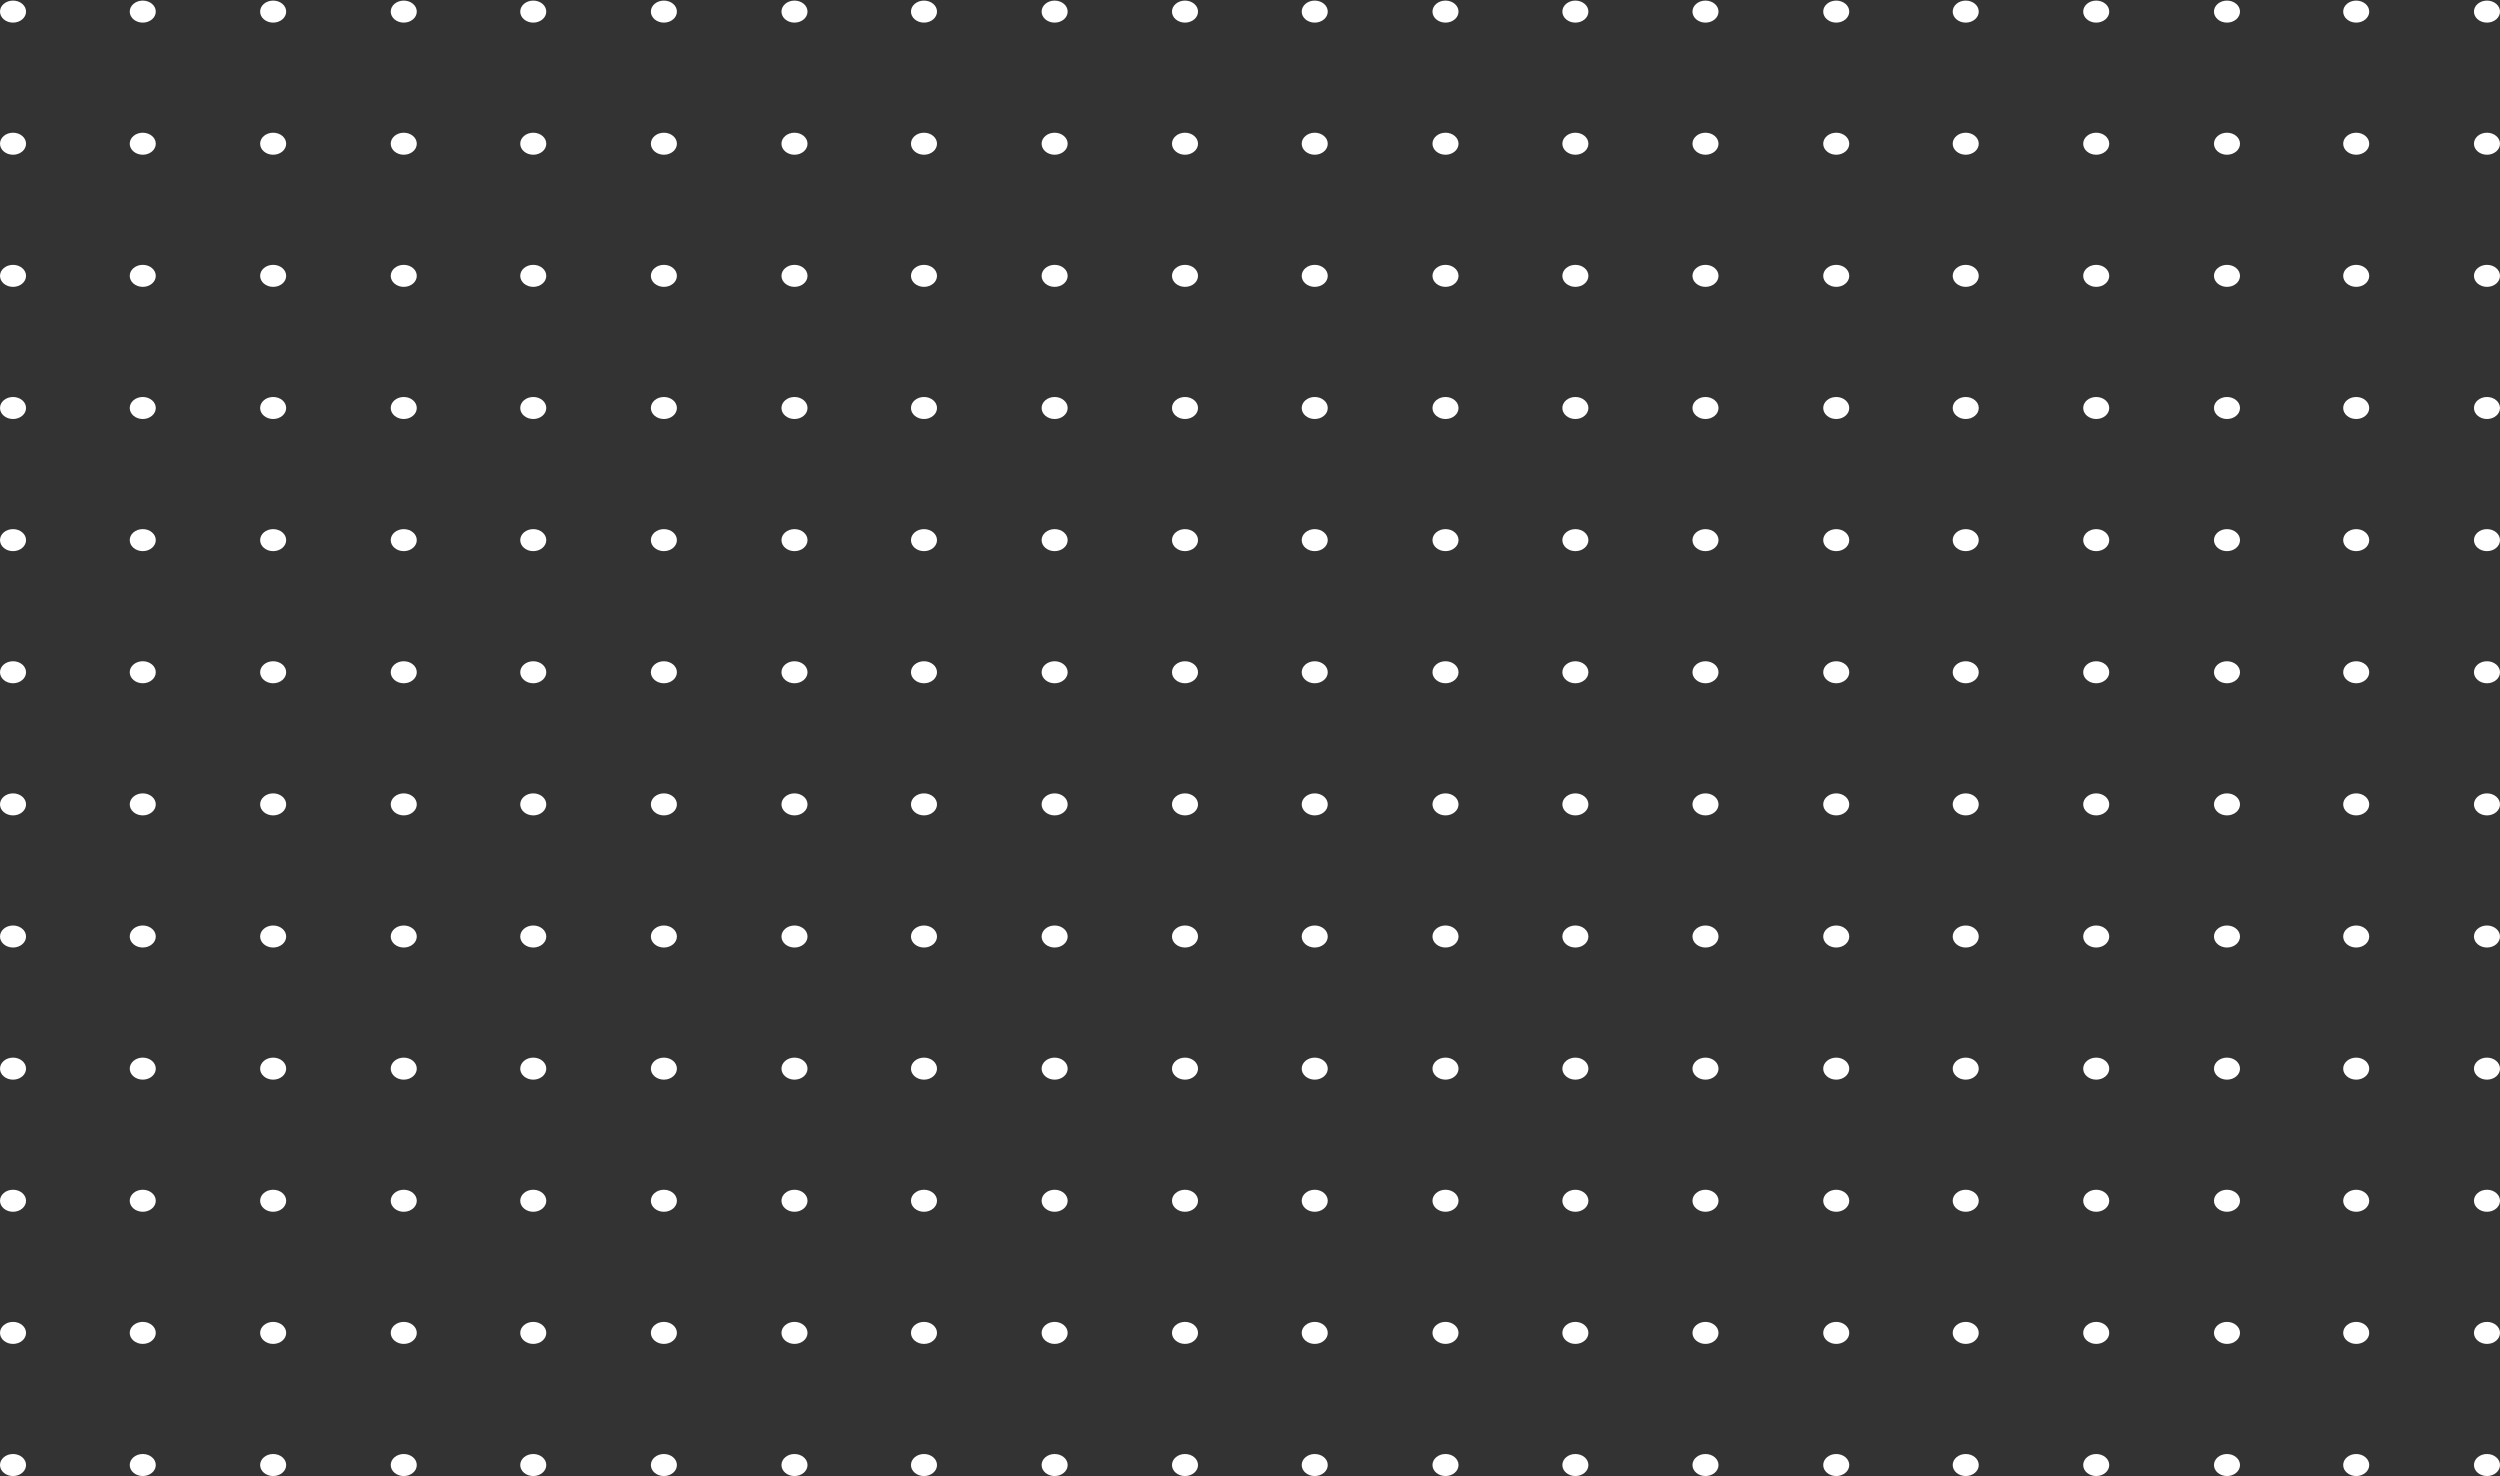 <svg width="459" height="271" viewBox="0 0 459 271" fill="none" xmlns="http://www.w3.org/2000/svg">
<rect x="0" y="0" width="459" height="271" fill="#333333" stroke="none"/>
<ellipse rx="2.391" ry="2.022" transform="matrix(-1 0 0 1 456.608 2.131)" fill="white"/>
<ellipse rx="2.391" ry="2.022" transform="matrix(-1 0 0 1 456.608 26.387)" fill="white"/>
<ellipse rx="2.391" ry="2.022" transform="matrix(-1 0 0 1 456.608 50.647)" fill="white"/>
<ellipse rx="2.391" ry="2.022" transform="matrix(-1 0 0 1 456.608 74.909)" fill="white"/>
<ellipse rx="2.391" ry="2.022" transform="matrix(-1 0 0 1 456.608 99.168)" fill="white"/>
<ellipse rx="2.391" ry="2.022" transform="matrix(-1 0 0 1 456.608 123.426)" fill="white"/>
<ellipse rx="2.391" ry="2.022" transform="matrix(-1 0 0 1 456.608 147.685)" fill="white"/>
<ellipse rx="2.391" ry="2.022" transform="matrix(-1 0 0 1 456.608 171.944)" fill="white"/>
<ellipse rx="2.391" ry="2.022" transform="matrix(-1 0 0 1 456.608 196.202)" fill="white"/>
<ellipse rx="2.391" ry="2.022" transform="matrix(-1 0 0 1 456.608 220.46)" fill="white"/>
<ellipse rx="2.391" ry="2.022" transform="matrix(-1 0 0 1 456.608 244.721)" fill="white"/>
<ellipse rx="2.391" ry="2.022" transform="matrix(-1 0 0 1 456.608 268.978)" fill="white"/>
<ellipse rx="2.391" ry="2.022" transform="matrix(-1 0 0 1 432.6 2.131)" fill="white"/>
<ellipse rx="2.391" ry="2.022" transform="matrix(-1 0 0 1 432.6 26.388)" fill="white"/>
<ellipse rx="2.391" ry="2.022" transform="matrix(-1 0 0 1 432.6 50.647)" fill="white"/>
<ellipse rx="2.391" ry="2.022" transform="matrix(-1 0 0 1 432.6 74.909)" fill="white"/>
<ellipse rx="2.391" ry="2.022" transform="matrix(-1 0 0 1 432.6 99.168)" fill="white"/>
<ellipse rx="2.391" ry="2.022" transform="matrix(-1 0 0 1 432.6 123.426)" fill="white"/>
<ellipse rx="2.391" ry="2.022" transform="matrix(-1 0 0 1 432.6 147.685)" fill="white"/>
<ellipse rx="2.391" ry="2.022" transform="matrix(-1 0 0 1 432.6 171.944)" fill="white"/>
<ellipse rx="2.391" ry="2.022" transform="matrix(-1 0 0 1 432.6 196.202)" fill="white"/>
<ellipse rx="2.391" ry="2.022" transform="matrix(-1 0 0 1 432.6 220.46)" fill="white"/>
<ellipse rx="2.391" ry="2.022" transform="matrix(-1 0 0 1 432.6 244.721)" fill="white"/>
<ellipse rx="2.391" ry="2.022" transform="matrix(-1 0 0 1 432.6 268.978)" fill="white"/>
<ellipse rx="2.391" ry="2.022" transform="matrix(-1 0 0 1 408.874 2.131)" fill="white"/>
<ellipse rx="2.391" ry="2.022" transform="matrix(-1 0 0 1 408.875 26.388)" fill="white"/>
<ellipse rx="2.391" ry="2.022" transform="matrix(-1 0 0 1 408.875 50.647)" fill="white"/>
<ellipse rx="2.391" ry="2.022" transform="matrix(-1 0 0 1 408.875 74.909)" fill="white"/>
<ellipse rx="2.391" ry="2.022" transform="matrix(-1 0 0 1 408.875 99.168)" fill="white"/>
<ellipse rx="2.391" ry="2.022" transform="matrix(-1 0 0 1 408.875 123.426)" fill="white"/>
<ellipse rx="2.391" ry="2.022" transform="matrix(-1 0 0 1 408.875 147.685)" fill="white"/>
<ellipse rx="2.391" ry="2.022" transform="matrix(-1 0 0 1 408.875 171.944)" fill="white"/>
<ellipse rx="2.391" ry="2.022" transform="matrix(-1 0 0 1 408.875 196.202)" fill="white"/>
<ellipse rx="2.391" ry="2.022" transform="matrix(-1 0 0 1 408.875 220.46)" fill="white"/>
<ellipse rx="2.391" ry="2.022" transform="matrix(-1 0 0 1 408.875 244.721)" fill="white"/>
<ellipse rx="2.391" ry="2.022" transform="matrix(-1 0 0 1 408.875 268.978)" fill="white"/>
<ellipse rx="2.391" ry="2.022" transform="matrix(-1 0 0 1 384.866 2.131)" fill="white"/>
<ellipse rx="2.391" ry="2.022" transform="matrix(-1 0 0 1 384.866 26.388)" fill="white"/>
<ellipse rx="2.391" ry="2.022" transform="matrix(-1 0 0 1 384.866 50.647)" fill="white"/>
<ellipse rx="2.391" ry="2.022" transform="matrix(-1 0 0 1 384.866 74.909)" fill="white"/>
<ellipse rx="2.391" ry="2.022" transform="matrix(-1 0 0 1 384.866 99.168)" fill="white"/>
<ellipse rx="2.391" ry="2.022" transform="matrix(-1 0 0 1 384.866 123.426)" fill="white"/>
<ellipse rx="2.391" ry="2.022" transform="matrix(-1 0 0 1 384.866 147.685)" fill="white"/>
<ellipse rx="2.391" ry="2.022" transform="matrix(-1 0 0 1 384.866 171.944)" fill="white"/>
<ellipse rx="2.391" ry="2.022" transform="matrix(-1 0 0 1 384.866 196.202)" fill="white"/>
<ellipse rx="2.391" ry="2.022" transform="matrix(-1 0 0 1 384.866 220.46)" fill="white"/>
<ellipse rx="2.391" ry="2.022" transform="matrix(-1 0 0 1 384.866 244.721)" fill="white"/>
<ellipse rx="2.391" ry="2.022" transform="matrix(-1 0 0 1 384.866 268.978)" fill="white"/>
<ellipse rx="2.391" ry="2.022" transform="matrix(-1 0 0 1 360.908 2.131)" fill="white"/>
<ellipse rx="2.391" ry="2.022" transform="matrix(-1 0 0 1 360.908 26.388)" fill="white"/>
<ellipse rx="2.391" ry="2.022" transform="matrix(-1 0 0 1 360.908 50.647)" fill="white"/>
<ellipse rx="2.391" ry="2.022" transform="matrix(-1 0 0 1 360.908 74.909)" fill="white"/>
<ellipse rx="2.391" ry="2.022" transform="matrix(-1 0 0 1 360.908 99.168)" fill="white"/>
<ellipse rx="2.391" ry="2.022" transform="matrix(-1 0 0 1 360.908 123.426)" fill="white"/>
<ellipse rx="2.391" ry="2.022" transform="matrix(-1 0 0 1 360.908 147.685)" fill="white"/>
<ellipse rx="2.391" ry="2.022" transform="matrix(-1 0 0 1 360.908 171.944)" fill="white"/>
<ellipse rx="2.391" ry="2.022" transform="matrix(-1 0 0 1 360.908 196.202)" fill="white"/>
<ellipse rx="2.391" ry="2.022" transform="matrix(-1 0 0 1 360.908 220.46)" fill="white"/>
<ellipse rx="2.391" ry="2.022" transform="matrix(-1 0 0 1 360.908 244.721)" fill="white"/>
<ellipse rx="2.391" ry="2.022" transform="matrix(-1 0 0 1 360.908 268.978)" fill="white"/>
<ellipse rx="2.391" ry="2.022" transform="matrix(-1 0 0 1 337.133 2.131)" fill="white"/>
<ellipse rx="2.391" ry="2.022" transform="matrix(-1 0 0 1 337.133 26.388)" fill="white"/>
<ellipse rx="2.391" ry="2.022" transform="matrix(-1 0 0 1 337.133 50.647)" fill="white"/>
<ellipse rx="2.391" ry="2.022" transform="matrix(-1 0 0 1 337.133 74.909)" fill="white"/>
<ellipse rx="2.391" ry="2.022" transform="matrix(-1 0 0 1 337.133 99.168)" fill="white"/>
<ellipse rx="2.391" ry="2.022" transform="matrix(-1 0 0 1 337.133 123.426)" fill="white"/>
<ellipse rx="2.391" ry="2.022" transform="matrix(-1 0 0 1 337.133 147.685)" fill="white"/>
<ellipse rx="2.391" ry="2.022" transform="matrix(-1 0 0 1 337.133 171.944)" fill="white"/>
<ellipse rx="2.391" ry="2.022" transform="matrix(-1 0 0 1 337.133 196.202)" fill="white"/>
<ellipse rx="2.391" ry="2.022" transform="matrix(-1 0 0 1 337.133 220.46)" fill="white"/>
<ellipse rx="2.391" ry="2.022" transform="matrix(-1 0 0 1 337.133 244.721)" fill="white"/>
<ellipse rx="2.391" ry="2.022" transform="matrix(-1 0 0 1 337.133 268.978)" fill="white"/>
<ellipse rx="2.391" ry="2.022" transform="matrix(-1 0 0 1 313.128 2.131)" fill="white"/>
<ellipse rx="2.391" ry="2.022" transform="matrix(-1 0 0 1 313.128 26.388)" fill="white"/>
<ellipse rx="2.391" ry="2.022" transform="matrix(-1 0 0 1 313.128 50.647)" fill="white"/>
<ellipse rx="2.391" ry="2.022" transform="matrix(-1 0 0 1 313.128 74.909)" fill="white"/>
<ellipse rx="2.391" ry="2.022" transform="matrix(-1 0 0 1 313.128 99.168)" fill="white"/>
<ellipse rx="2.391" ry="2.022" transform="matrix(-1 0 0 1 313.128 123.426)" fill="white"/>
<ellipse rx="2.391" ry="2.022" transform="matrix(-1 0 0 1 313.128 147.685)" fill="white"/>
<ellipse rx="2.391" ry="2.022" transform="matrix(-1 0 0 1 313.128 171.944)" fill="white"/>
<ellipse rx="2.391" ry="2.022" transform="matrix(-1 0 0 1 313.128 196.202)" fill="white"/>
<ellipse rx="2.391" ry="2.022" transform="matrix(-1 0 0 1 313.128 220.46)" fill="white"/>
<ellipse rx="2.391" ry="2.022" transform="matrix(-1 0 0 1 313.128 244.721)" fill="white"/>
<ellipse rx="2.391" ry="2.022" transform="matrix(-1 0 0 1 313.128 268.978)" fill="white"/>
<ellipse rx="2.391" ry="2.022" transform="matrix(-1 0 0 1 289.24 2.131)" fill="white"/>
<ellipse rx="2.391" ry="2.022" transform="matrix(-1 0 0 1 289.24 26.388)" fill="white"/>
<ellipse rx="2.391" ry="2.022" transform="matrix(-1 0 0 1 289.24 50.647)" fill="white"/>
<ellipse rx="2.391" ry="2.022" transform="matrix(-1 0 0 1 289.24 74.909)" fill="white"/>
<ellipse rx="2.391" ry="2.022" transform="matrix(-1 0 0 1 289.24 99.168)" fill="white"/>
<ellipse rx="2.391" ry="2.022" transform="matrix(-1 0 0 1 289.24 123.426)" fill="white"/>
<ellipse rx="2.391" ry="2.022" transform="matrix(-1 0 0 1 289.24 147.685)" fill="white"/>
<ellipse rx="2.391" ry="2.022" transform="matrix(-1 0 0 1 289.24 171.944)" fill="white"/>
<ellipse rx="2.391" ry="2.022" transform="matrix(-1 0 0 1 289.24 196.202)" fill="white"/>
<ellipse rx="2.391" ry="2.022" transform="matrix(-1 0 0 1 289.24 220.461)" fill="white"/>
<ellipse rx="2.391" ry="2.022" transform="matrix(-1 0 0 1 289.24 244.721)" fill="white"/>
<ellipse rx="2.391" ry="2.022" transform="matrix(-1 0 0 1 289.24 268.978)" fill="white"/>
<ellipse rx="2.391" ry="2.022" transform="matrix(-1 0 0 1 265.394 2.131)" fill="white"/>
<ellipse rx="2.391" ry="2.022" transform="matrix(-1 0 0 1 265.394 26.388)" fill="white"/>
<ellipse rx="2.391" ry="2.022" transform="matrix(-1 0 0 1 265.394 50.647)" fill="white"/>
<ellipse rx="2.391" ry="2.022" transform="matrix(-1 0 0 1 265.394 74.909)" fill="white"/>
<ellipse rx="2.391" ry="2.022" transform="matrix(-1 0 0 1 265.394 99.166)" fill="white"/>
<ellipse rx="2.391" ry="2.022" transform="matrix(-1 0 0 1 265.394 123.425)" fill="white"/>
<ellipse rx="2.391" ry="2.022" transform="matrix(-1 0 0 1 265.394 147.684)" fill="white"/>
<ellipse rx="2.391" ry="2.022" transform="matrix(-1 0 0 1 265.394 171.941)" fill="white"/>
<ellipse rx="2.391" ry="2.022" transform="matrix(-1 0 0 1 265.394 196.2)" fill="white"/>
<ellipse rx="2.391" ry="2.022" transform="matrix(-1 0 0 1 265.394 220.459)" fill="white"/>
<ellipse rx="2.391" ry="2.022" transform="matrix(-1 0 0 1 265.394 244.719)" fill="white"/>
<ellipse rx="2.391" ry="2.022" transform="matrix(-1 0 0 1 265.394 268.976)" fill="white"/>
<ellipse rx="2.391" ry="2.022" transform="matrix(-1 0 0 1 241.386 2.131)" fill="white"/>
<ellipse rx="2.391" ry="2.022" transform="matrix(-1 0 0 1 241.386 26.388)" fill="white"/>
<ellipse rx="2.391" ry="2.022" transform="matrix(-1 0 0 1 241.386 50.647)" fill="white"/>
<ellipse rx="2.391" ry="2.022" transform="matrix(-1 0 0 1 241.386 74.909)" fill="white"/>
<ellipse rx="2.391" ry="2.022" transform="matrix(-1 0 0 1 241.386 99.168)" fill="white"/>
<ellipse rx="2.391" ry="2.022" transform="matrix(-1 0 0 1 241.386 123.426)" fill="white"/>
<ellipse rx="2.391" ry="2.022" transform="matrix(-1 0 0 1 241.386 147.685)" fill="white"/>
<ellipse rx="2.391" ry="2.022" transform="matrix(-1 0 0 1 241.386 171.944)" fill="white"/>
<ellipse rx="2.391" ry="2.022" transform="matrix(-1 0 0 1 241.386 196.202)" fill="white"/>
<ellipse rx="2.391" ry="2.022" transform="matrix(-1 0 0 1 241.386 220.46)" fill="white"/>
<ellipse rx="2.391" ry="2.022" transform="matrix(-1 0 0 1 241.386 244.721)" fill="white"/>
<ellipse rx="2.391" ry="2.022" transform="matrix(-1 0 0 1 241.386 268.978)" fill="white"/>
<ellipse rx="2.391" ry="2.022" transform="matrix(-1 0 0 1 217.566 2.131)" fill="white"/>
<ellipse rx="2.391" ry="2.022" transform="matrix(-1 0 0 1 217.566 26.388)" fill="white"/>
<ellipse rx="2.391" ry="2.022" transform="matrix(-1 0 0 1 217.566 50.647)" fill="white"/>
<ellipse rx="2.391" ry="2.022" transform="matrix(-1 0 0 1 217.566 74.909)" fill="white"/>
<ellipse rx="2.391" ry="2.022" transform="matrix(-1 0 0 1 217.566 99.167)" fill="white"/>
<ellipse rx="2.391" ry="2.022" transform="matrix(-1 0 0 1 217.566 123.425)" fill="white"/>
<ellipse rx="2.391" ry="2.022" transform="matrix(-1 0 0 1 217.566 147.685)" fill="white"/>
<ellipse rx="2.391" ry="2.022" transform="matrix(-1 0 0 1 217.566 171.943)" fill="white"/>
<ellipse rx="2.391" ry="2.022" transform="matrix(-1 0 0 1 217.566 196.202)" fill="white"/>
<ellipse rx="2.391" ry="2.022" transform="matrix(-1 0 0 1 217.566 220.46)" fill="white"/>
<ellipse rx="2.391" ry="2.022" transform="matrix(-1 0 0 1 217.566 244.72)" fill="white"/>
<ellipse rx="2.391" ry="2.022" transform="matrix(-1 0 0 1 217.566 268.978)" fill="white"/>
<ellipse rx="2.391" ry="2.022" transform="matrix(-1 0 0 1 193.632 2.131)" fill="white"/>
<ellipse rx="2.391" ry="2.022" transform="matrix(-1 0 0 1 193.632 26.388)" fill="white"/>
<ellipse rx="2.391" ry="2.022" transform="matrix(-1 0 0 1 193.632 50.647)" fill="white"/>
<ellipse rx="2.391" ry="2.022" transform="matrix(-1 0 0 1 193.632 74.909)" fill="white"/>
<ellipse rx="2.391" ry="2.022" transform="matrix(-1 0 0 1 193.632 99.168)" fill="white"/>
<ellipse rx="2.391" ry="2.022" transform="matrix(-1 0 0 1 193.632 123.426)" fill="white"/>
<ellipse rx="2.391" ry="2.022" transform="matrix(-1 0 0 1 193.632 147.685)" fill="white"/>
<ellipse rx="2.391" ry="2.022" transform="matrix(-1 0 0 1 193.632 171.944)" fill="white"/>
<ellipse rx="2.391" ry="2.022" transform="matrix(-1 0 0 1 193.632 196.202)" fill="white"/>
<ellipse rx="2.391" ry="2.022" transform="matrix(-1 0 0 1 193.632 220.46)" fill="white"/>
<ellipse rx="2.391" ry="2.022" transform="matrix(-1 0 0 1 193.632 244.721)" fill="white"/>
<ellipse rx="2.391" ry="2.022" transform="matrix(-1 0 0 1 193.632 268.978)" fill="white"/>
<ellipse rx="2.391" ry="2.022" transform="matrix(-1 0 0 1 169.644 2.131)" fill="white"/>
<ellipse rx="2.391" ry="2.022" transform="matrix(-1 0 0 1 169.644 26.388)" fill="white"/>
<ellipse rx="2.391" ry="2.022" transform="matrix(-1 0 0 1 169.644 50.647)" fill="white"/>
<ellipse rx="2.391" ry="2.022" transform="matrix(-1 0 0 1 169.644 74.909)" fill="white"/>
<ellipse rx="2.391" ry="2.022" transform="matrix(-1 0 0 1 169.644 99.168)" fill="white"/>
<ellipse rx="2.391" ry="2.022" transform="matrix(-1 0 0 1 169.644 123.426)" fill="white"/>
<ellipse rx="2.391" ry="2.022" transform="matrix(-1 0 0 1 169.644 147.685)" fill="white"/>
<ellipse rx="2.391" ry="2.022" transform="matrix(-1 0 0 1 169.644 171.944)" fill="white"/>
<ellipse rx="2.391" ry="2.022" transform="matrix(-1 0 0 1 169.644 196.202)" fill="white"/>
<ellipse rx="2.391" ry="2.022" transform="matrix(-1 0 0 1 169.644 220.46)" fill="white"/>
<ellipse rx="2.391" ry="2.022" transform="matrix(-1 0 0 1 169.644 244.721)" fill="white"/>
<ellipse rx="2.391" ry="2.022" transform="matrix(-1 0 0 1 169.644 268.978)" fill="white"/>
<ellipse rx="2.391" ry="2.022" transform="matrix(-1 0 0 1 145.869 2.131)" fill="white"/>
<ellipse rx="2.391" ry="2.022" transform="matrix(-1 0 0 1 145.869 26.388)" fill="white"/>
<ellipse rx="2.391" ry="2.022" transform="matrix(-1 0 0 1 145.869 50.647)" fill="white"/>
<ellipse rx="2.391" ry="2.022" transform="matrix(-1 0 0 1 145.869 74.909)" fill="white"/>
<ellipse rx="2.391" ry="2.022" transform="matrix(-1 0 0 1 145.869 99.168)" fill="white"/>
<ellipse rx="2.391" ry="2.022" transform="matrix(-1 0 0 1 145.869 123.426)" fill="white"/>
<ellipse rx="2.391" ry="2.022" transform="matrix(-1 0 0 1 145.869 147.685)" fill="white"/>
<ellipse rx="2.391" ry="2.022" transform="matrix(-1 0 0 1 145.869 171.944)" fill="white"/>
<ellipse rx="2.391" ry="2.022" transform="matrix(-1 0 0 1 145.869 196.202)" fill="white"/>
<ellipse rx="2.391" ry="2.022" transform="matrix(-1 0 0 1 145.869 220.46)" fill="white"/>
<ellipse rx="2.391" ry="2.022" transform="matrix(-1 0 0 1 145.869 244.72)" fill="white"/>
<ellipse rx="2.391" ry="2.022" transform="matrix(-1 0 0 1 145.869 268.978)" fill="white"/>
<ellipse rx="2.391" ry="2.022" transform="matrix(-1 0 0 1 121.89 2.131)" fill="white"/>
<ellipse rx="2.391" ry="2.022" transform="matrix(-1 0 0 1 121.89 26.388)" fill="white"/>
<ellipse rx="2.391" ry="2.022" transform="matrix(-1 0 0 1 121.89 50.647)" fill="white"/>
<ellipse rx="2.391" ry="2.022" transform="matrix(-1 0 0 1 121.89 74.909)" fill="white"/>
<ellipse rx="2.391" ry="2.022" transform="matrix(-1 0 0 1 121.89 99.168)" fill="white"/>
<ellipse rx="2.391" ry="2.022" transform="matrix(-1 0 0 1 121.89 123.426)" fill="white"/>
<ellipse rx="2.391" ry="2.022" transform="matrix(-1 0 0 1 121.89 147.685)" fill="white"/>
<ellipse rx="2.391" ry="2.022" transform="matrix(-1 0 0 1 121.89 171.944)" fill="white"/>
<ellipse rx="2.391" ry="2.022" transform="matrix(-1 0 0 1 121.89 196.202)" fill="white"/>
<ellipse rx="2.391" ry="2.022" transform="matrix(-1 0 0 1 121.89 220.46)" fill="white"/>
<ellipse rx="2.391" ry="2.022" transform="matrix(-1 0 0 1 121.89 244.721)" fill="white"/>
<ellipse rx="2.391" ry="2.022" transform="matrix(-1 0 0 1 121.89 268.978)" fill="white"/>
<ellipse rx="2.391" ry="2.022" transform="matrix(-1 0 0 1 97.905 2.131)" fill="white"/>
<ellipse rx="2.391" ry="2.022" transform="matrix(-1 0 0 1 97.906 26.388)" fill="white"/>
<ellipse rx="2.391" ry="2.022" transform="matrix(-1 0 0 1 97.906 50.647)" fill="white"/>
<ellipse rx="2.391" ry="2.022" transform="matrix(-1 0 0 1 97.906 74.909)" fill="white"/>
<ellipse rx="2.391" ry="2.022" transform="matrix(-1 0 0 1 97.906 99.168)" fill="white"/>
<ellipse rx="2.391" ry="2.022" transform="matrix(-1 0 0 1 97.906 123.426)" fill="white"/>
<ellipse rx="2.391" ry="2.022" transform="matrix(-1 0 0 1 97.906 147.685)" fill="white"/>
<ellipse rx="2.391" ry="2.022" transform="matrix(-1 0 0 1 97.906 171.944)" fill="white"/>
<ellipse rx="2.391" ry="2.022" transform="matrix(-1 0 0 1 97.906 196.202)" fill="white"/>
<ellipse rx="2.391" ry="2.022" transform="matrix(-1 0 0 1 97.906 220.46)" fill="white"/>
<ellipse rx="2.391" ry="2.022" transform="matrix(-1 0 0 1 97.906 244.721)" fill="white"/>
<ellipse rx="2.391" ry="2.022" transform="matrix(-1 0 0 1 97.906 268.978)" fill="white"/>
<ellipse rx="2.391" ry="2.022" transform="matrix(-1 0 0 1 74.13 2.131)" fill="white"/>
<ellipse rx="2.391" ry="2.022" transform="matrix(-1 0 0 1 74.13 26.388)" fill="white"/>
<ellipse rx="2.391" ry="2.022" transform="matrix(-1 0 0 1 74.13 50.647)" fill="white"/>
<ellipse rx="2.391" ry="2.022" transform="matrix(-1 0 0 1 74.13 74.909)" fill="white"/>
<ellipse rx="2.391" ry="2.022" transform="matrix(-1 0 0 1 74.13 99.168)" fill="white"/>
<ellipse rx="2.391" ry="2.022" transform="matrix(-1 0 0 1 74.13 123.426)" fill="white"/>
<ellipse rx="2.391" ry="2.022" transform="matrix(-1 0 0 1 74.13 147.685)" fill="white"/>
<ellipse rx="2.391" ry="2.022" transform="matrix(-1 0 0 1 74.13 171.944)" fill="white"/>
<ellipse rx="2.391" ry="2.022" transform="matrix(-1 0 0 1 74.13 196.202)" fill="white"/>
<ellipse rx="2.391" ry="2.022" transform="matrix(-1 0 0 1 74.13 220.46)" fill="white"/>
<ellipse rx="2.391" ry="2.022" transform="matrix(-1 0 0 1 74.13 244.721)" fill="white"/>
<ellipse rx="2.391" ry="2.022" transform="matrix(-1 0 0 1 74.13 268.978)" fill="white"/>
<ellipse rx="2.391" ry="2.022" transform="matrix(-1 0 0 1 50.151 2.131)" fill="white"/>
<ellipse rx="2.391" ry="2.022" transform="matrix(-1 0 0 1 50.151 26.388)" fill="white"/>
<ellipse rx="2.391" ry="2.022" transform="matrix(-1 0 0 1 50.151 50.647)" fill="white"/>
<ellipse rx="2.391" ry="2.022" transform="matrix(-1 0 0 1 50.151 74.909)" fill="white"/>
<ellipse rx="2.391" ry="2.022" transform="matrix(-1 0 0 1 50.151 99.168)" fill="white"/>
<ellipse rx="2.391" ry="2.022" transform="matrix(-1 0 0 1 50.151 123.426)" fill="white"/>
<ellipse rx="2.391" ry="2.022" transform="matrix(-1 0 0 1 50.151 147.685)" fill="white"/>
<ellipse rx="2.391" ry="2.022" transform="matrix(-1 0 0 1 50.151 171.944)" fill="white"/>
<ellipse rx="2.391" ry="2.022" transform="matrix(-1 0 0 1 50.151 196.202)" fill="white"/>
<ellipse rx="2.391" ry="2.022" transform="matrix(-1 0 0 1 50.151 220.46)" fill="white"/>
<ellipse rx="2.391" ry="2.022" transform="matrix(-1 0 0 1 50.151 244.721)" fill="white"/>
<ellipse rx="2.391" ry="2.022" transform="matrix(-1 0 0 1 50.151 268.978)" fill="white"/>
<ellipse rx="2.391" ry="2.022" transform="matrix(-1 0 0 1 26.211 2.131)" fill="white"/>
<ellipse rx="2.391" ry="2.022" transform="matrix(-1 0 0 1 26.211 26.388)" fill="white"/>
<ellipse rx="2.391" ry="2.022" transform="matrix(-1 0 0 1 26.211 50.647)" fill="white"/>
<ellipse rx="2.391" ry="2.022" transform="matrix(-1 0 0 1 26.211 74.909)" fill="white"/>
<ellipse rx="2.391" ry="2.022" transform="matrix(-1 0 0 1 26.211 99.166)" fill="white"/>
<ellipse rx="2.391" ry="2.022" transform="matrix(-1 0 0 1 26.211 123.425)" fill="white"/>
<ellipse rx="2.391" ry="2.022" transform="matrix(-1 0 0 1 26.211 147.684)" fill="white"/>
<ellipse rx="2.391" ry="2.022" transform="matrix(-1 0 0 1 26.211 171.942)" fill="white"/>
<ellipse rx="2.391" ry="2.022" transform="matrix(-1 0 0 1 26.211 196.2)" fill="white"/>
<ellipse rx="2.391" ry="2.022" transform="matrix(-1 0 0 1 26.211 220.459)" fill="white"/>
<ellipse rx="2.391" ry="2.022" transform="matrix(-1 0 0 1 26.211 244.719)" fill="white"/>
<ellipse rx="2.391" ry="2.022" transform="matrix(-1 0 0 1 26.211 268.976)" fill="white"/>
<ellipse rx="2.391" ry="2.022" transform="matrix(-1 0 0 1 2.391 2.131)" fill="white"/>
<ellipse rx="2.391" ry="2.022" transform="matrix(-1 0 0 1 2.391 26.388)" fill="white"/>
<ellipse rx="2.391" ry="2.022" transform="matrix(-1 0 0 1 2.391 50.647)" fill="white"/>
<ellipse rx="2.391" ry="2.022" transform="matrix(-1 0 0 1 2.391 74.909)" fill="white"/>
<ellipse rx="2.391" ry="2.022" transform="matrix(-1 0 0 1 2.391 99.168)" fill="white"/>
<ellipse rx="2.391" ry="2.022" transform="matrix(-1 0 0 1 2.391 123.426)" fill="white"/>
<ellipse rx="2.391" ry="2.022" transform="matrix(-1 0 0 1 2.391 147.685)" fill="white"/>
<ellipse rx="2.391" ry="2.022" transform="matrix(-1 0 0 1 2.391 171.944)" fill="white"/>
<ellipse rx="2.391" ry="2.022" transform="matrix(-1 0 0 1 2.391 196.202)" fill="white"/>
<ellipse rx="2.391" ry="2.022" transform="matrix(-1 0 0 1 2.391 220.46)" fill="white"/>
<ellipse rx="2.391" ry="2.022" transform="matrix(-1 0 0 1 2.391 244.721)" fill="white"/>
<ellipse rx="2.391" ry="2.022" transform="matrix(-1 0 0 1 2.391 268.978)" fill="white"/>
</svg>
